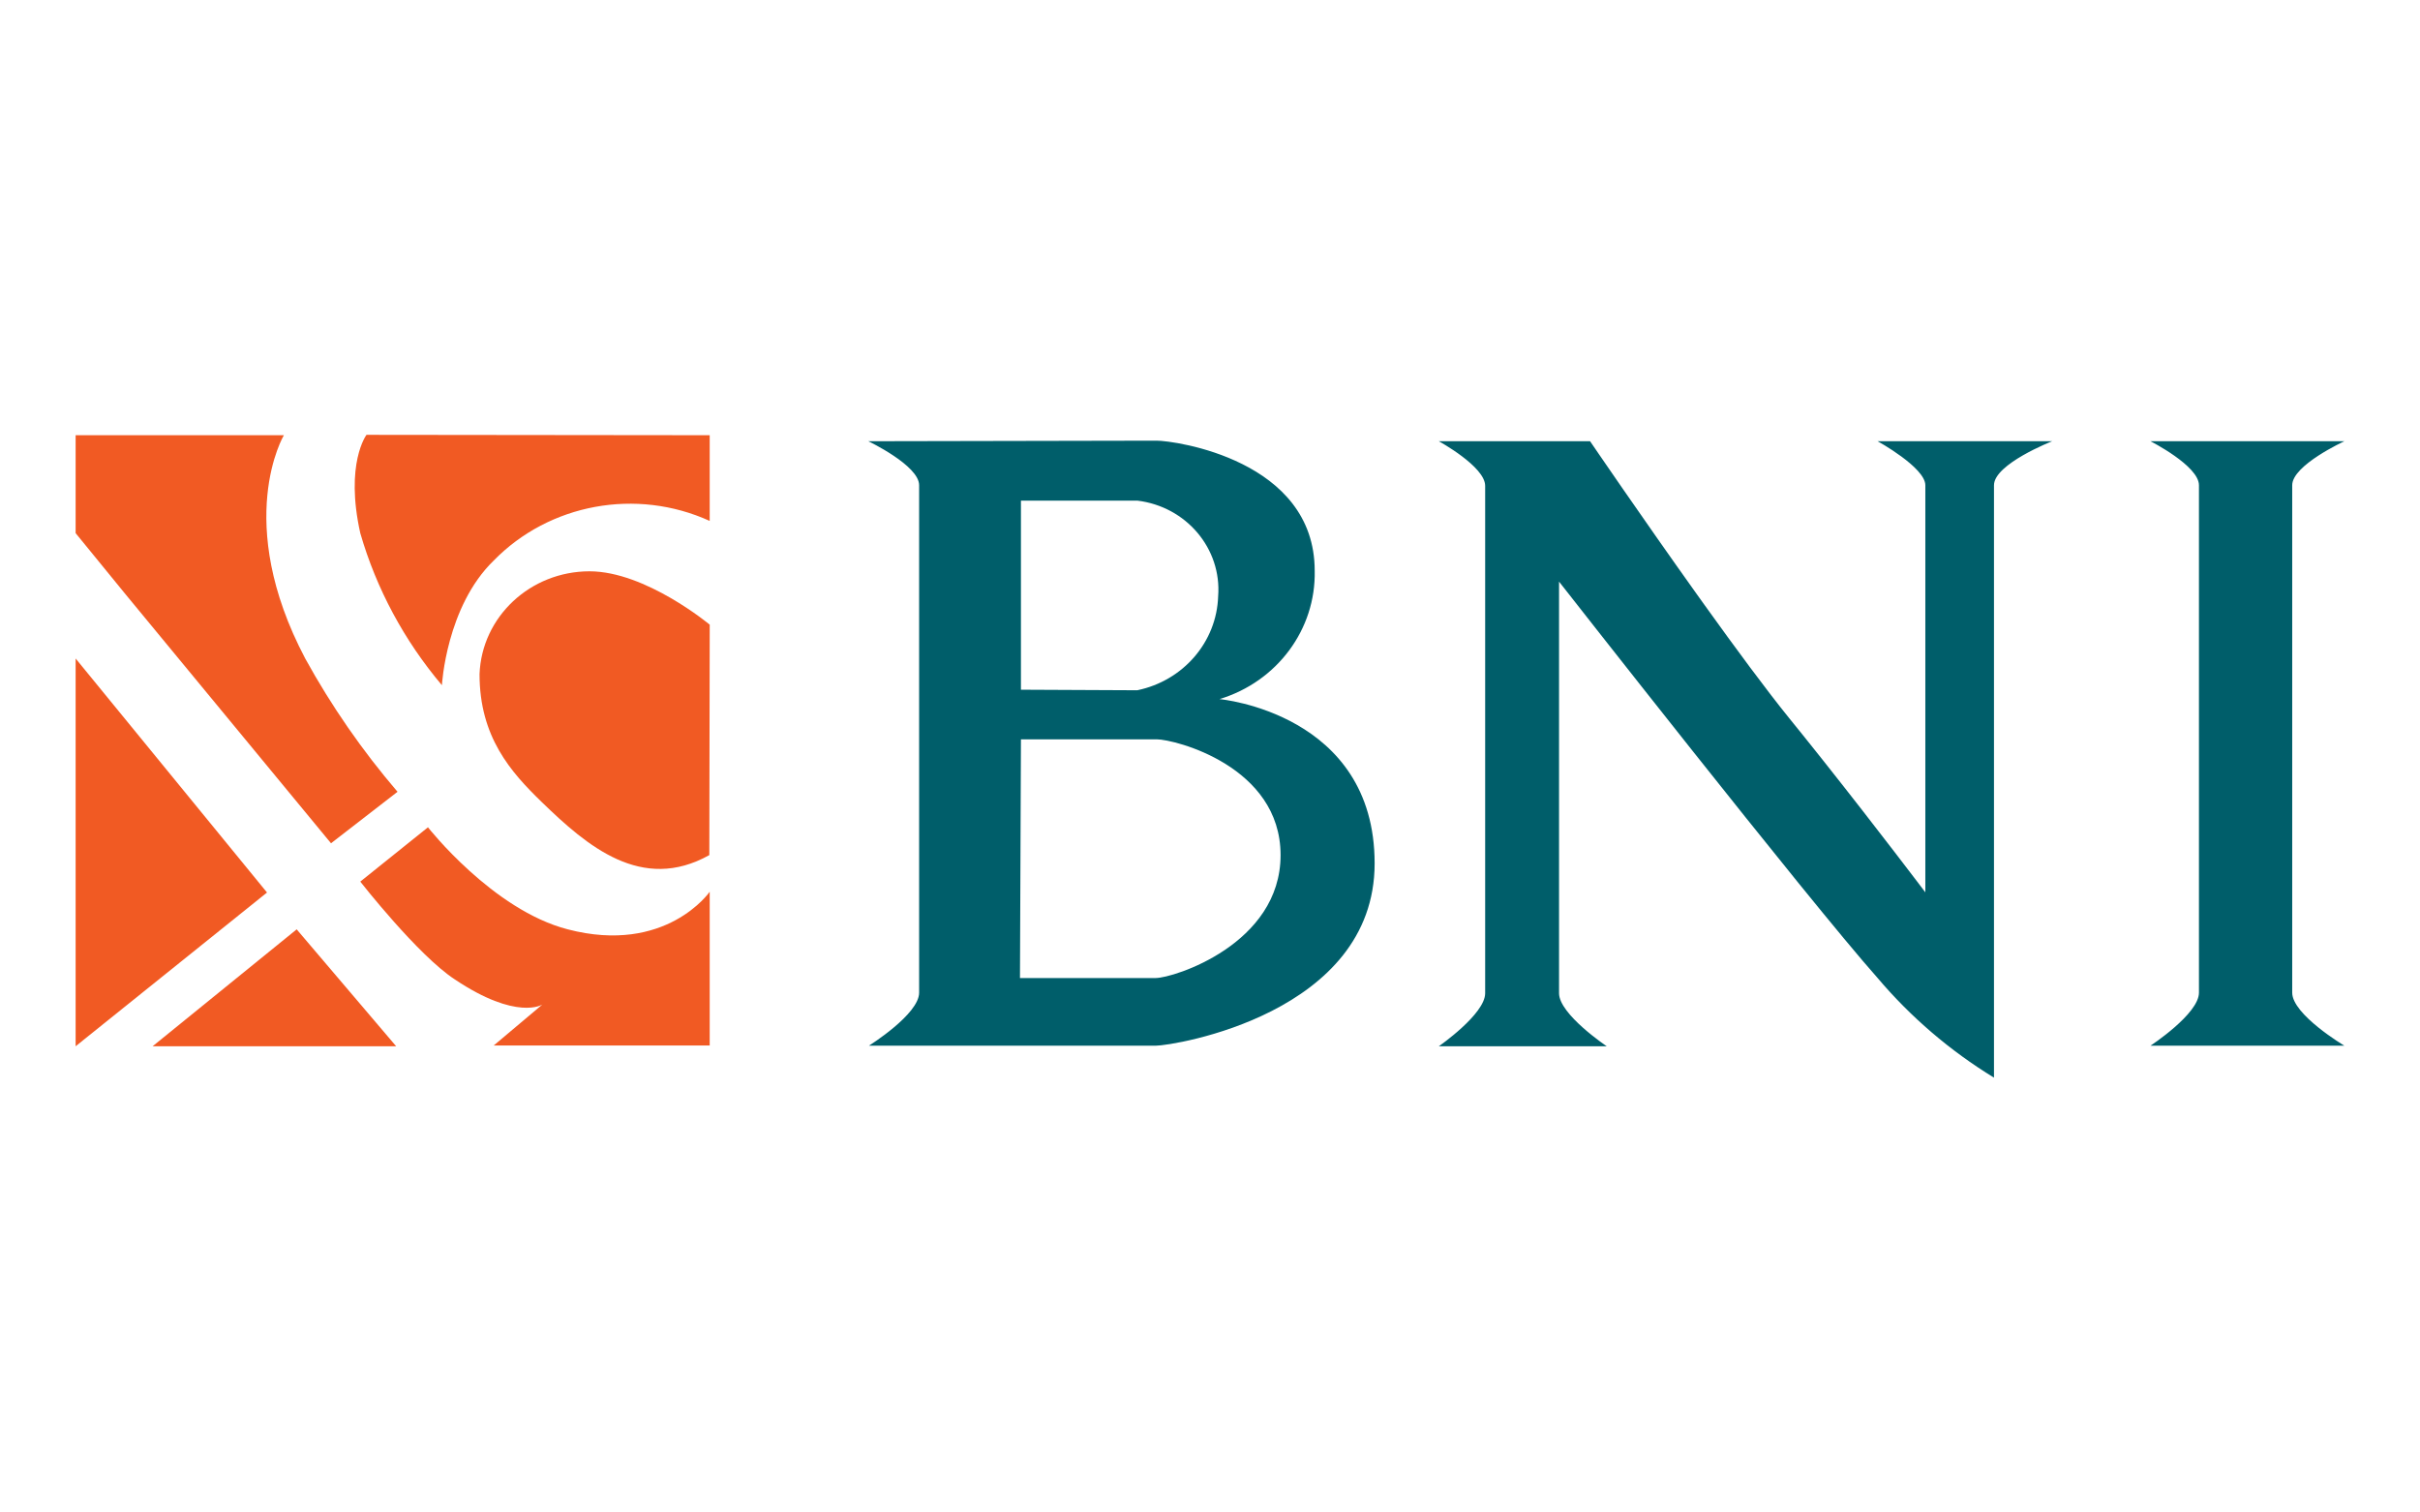 <svg width="128" height="80" viewBox="0 0 128 80" fill="none" xmlns="http://www.w3.org/2000/svg">
<g id="logo / payment method / bank negara indonesia bni / brand">
<g id="logo">
<path d="M19.385 23C19.385 23 18.236 24.511 19.056 28.199C19.907 31.141 21.377 33.879 23.374 36.242C23.374 36.242 23.6 32.087 26.113 29.651C29.056 26.637 33.662 25.791 37.538 27.553V23.02L19.385 23Z" fill="#F15A23"/>
<path d="M4 28.2L6.646 31.441L17.508 44.603L21.026 41.88C19.157 39.696 17.521 37.334 16.144 34.831C12.308 27.554 15.015 23.02 15.015 23.02H4V28.2Z" fill="#F15A23"/>
<path d="M14.123 47.208L4 34.83V55.34L14.123 47.208Z" fill="#F15A23"/>
<path d="M15.692 49.156L8.072 55.34H20.954L15.692 49.156Z" fill="#F15A23"/>
<path d="M22.636 43.758L19.056 46.631C19.056 46.631 22.113 50.538 24.051 51.801C27.343 54.008 28.687 53.133 28.687 53.133L26.113 55.3H37.538V47.168C37.538 47.168 35.23 50.508 30.03 49.156C26.061 48.132 22.636 43.758 22.636 43.758Z" fill="#F15A23"/>
<path d="M31.18 30.218C34.154 30.218 37.539 33.041 37.539 33.041L37.518 45.229C33.939 47.228 31.046 44.742 28.667 42.436C27.015 40.835 25.364 38.986 25.364 35.656C25.48 32.623 28.049 30.221 31.18 30.218Z" fill="#F15A23"/>
</g>
<path id="wordmark" d="M84.103 23.338C84.103 23.338 86.834 27.347 89.736 31.411L90.162 32.006C91.796 34.284 93.445 36.518 94.656 38.012L94.857 38.26L95.26 38.758C95.394 38.925 95.528 39.092 95.662 39.26L96.063 39.762L96.462 40.263C99.304 43.846 101.836 47.198 101.836 47.198V25.664C101.836 24.73 99.313 23.338 99.313 23.338H108.544C108.544 23.338 105.467 24.541 105.467 25.664V57C103.137 55.575 101.06 53.795 99.313 51.731C95.621 47.575 82.462 30.764 82.462 30.764V52.536C82.462 53.65 84.985 55.34 84.985 55.34H76.103C76.103 55.34 78.554 53.64 78.554 52.536V25.694C78.554 24.68 76.103 23.338 76.103 23.338H84.103ZM124 23.338C124 23.338 121.241 24.601 121.241 25.664V52.506C121.241 53.669 124 55.31 124 55.31H113.744C113.744 55.31 116.308 53.63 116.308 52.506V25.664C116.308 24.64 113.744 23.338 113.744 23.338H124ZM61.179 23.308C62.123 23.308 69.538 24.322 69.538 30.188C69.606 33.285 67.553 36.053 64.503 36.978C64.503 36.978 72.708 37.713 72.708 45.667C72.708 53.62 62.072 55.31 61.128 55.31H45.959C45.959 55.31 48.615 53.65 48.615 52.506V25.664C48.615 24.62 45.928 23.338 45.928 23.338L61.179 23.308ZM61.179 39.105H54L53.949 51.731H61.128C62.072 51.731 67.733 49.941 67.733 45.229C67.733 40.517 62.123 39.105 61.179 39.105ZM60.154 26.479H54V36.481L60.154 36.51C62.589 36.004 64.354 33.953 64.431 31.54C64.626 29.017 62.744 26.791 60.154 26.479Z" fill="#005E6A"/>
</g>
</svg>
